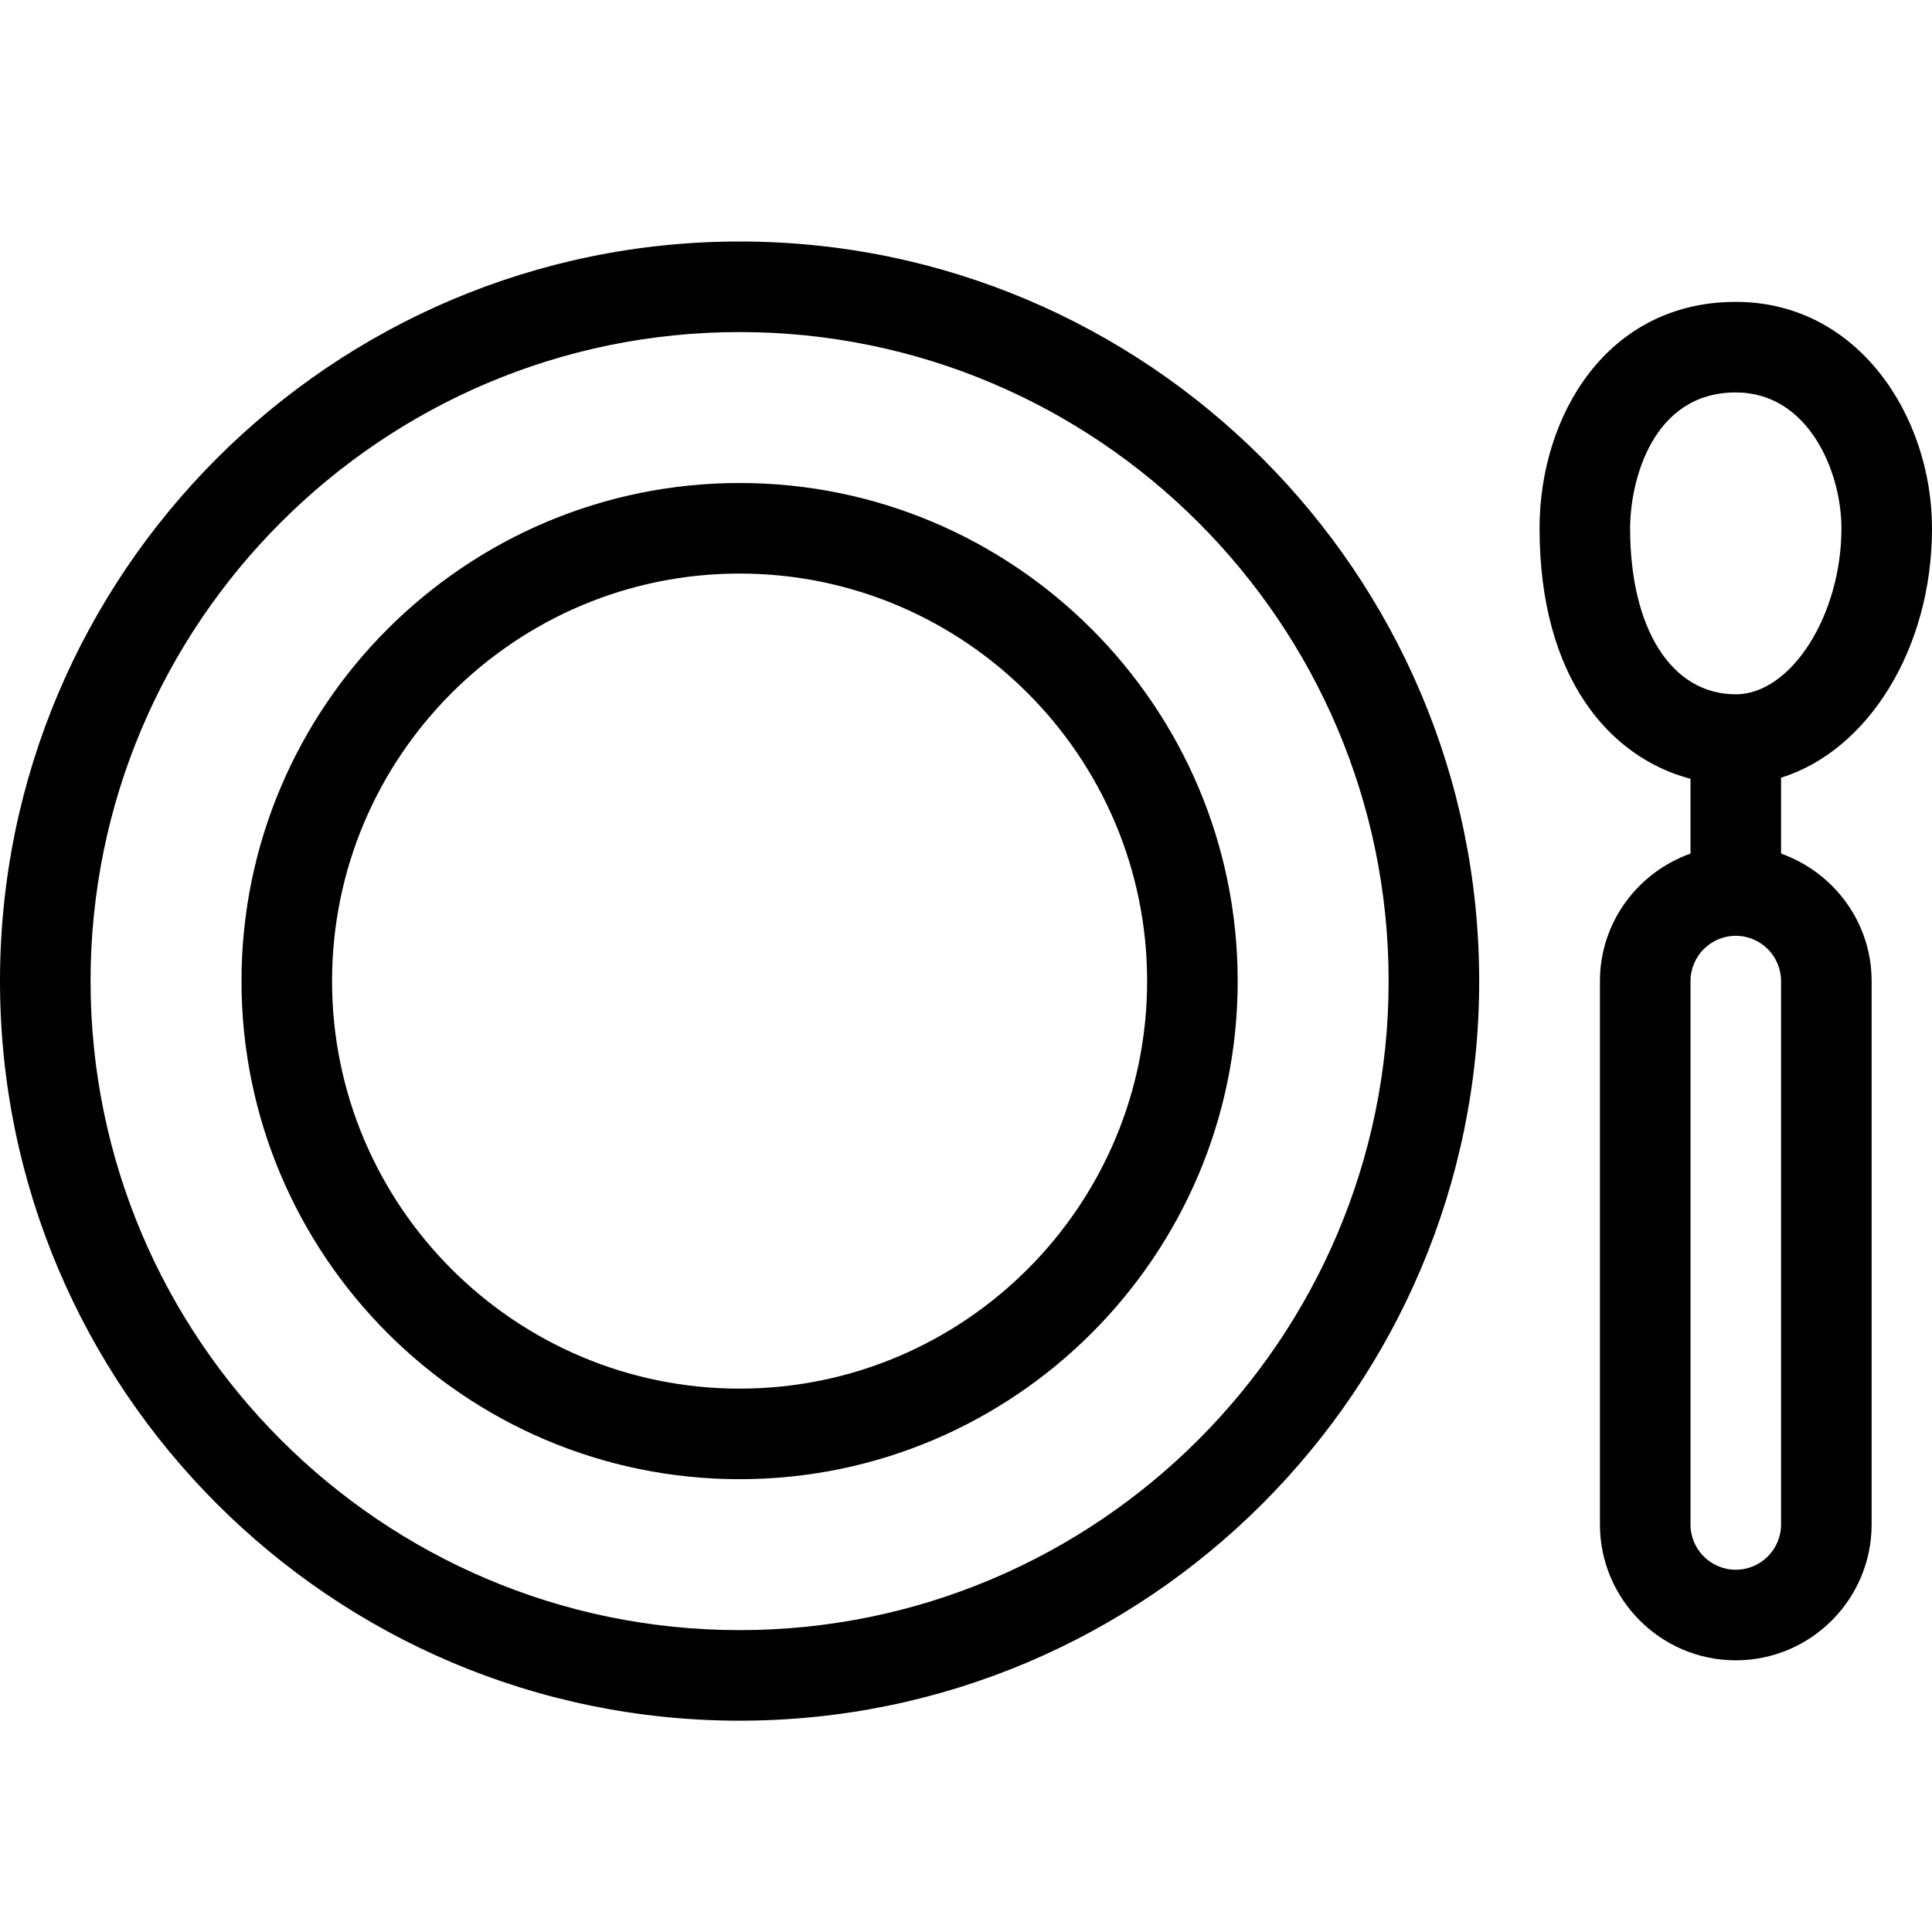 <svg width="64" height="64" viewBox="0 0 64 64" fill="none" xmlns="http://www.w3.org/2000/svg">
<path fill-rule="evenodd" clip-rule="evenodd" d="M24.5 54C12.645 54 3 44.355 3 32.5C3 20.645 12.645 11 24.5 11C36.355 11 46 20.645 46 32.5C46 44.355 36.355 54 24.5 54ZM24.5 8C10.99 8 0 18.99 0 32.5C0 46.01 10.99 57 24.5 57C38.01 57 49 46.01 49 32.5C49 18.99 38.01 8 24.5 8ZM24.5 46C17.056 46 11 39.944 11 32.5C11 25.056 17.056 19 24.5 19C31.944 19 38 25.056 38 32.5C38 39.944 31.944 46 24.5 46ZM24.5 16C15.402 16 8 23.402 8 32.5C8 41.598 15.402 49 24.5 49C33.598 49 41 41.598 41 32.5C41 23.402 33.598 16 24.5 16ZM57.5 52C58.327 52 59 51.327 59 50.5V32.5C59 31.673 58.327 31 57.5 31C56.673 31 56 31.673 56 32.5V50.5C56 51.327 56.673 52 57.5 52ZM57.5 13C54.731 13 54 15.943 54 17.5C54 20.841 55.374 23 57.5 23C59.332 23 61 20.379 61 17.5C61 15.632 59.914 13 57.5 13ZM59 25.763V28.276C60.742 28.897 62 30.547 62 32.5V50.5C62 52.981 59.981 55 57.5 55C55.019 55 53 52.981 53 50.5V32.5C53 30.547 54.258 28.897 56 28.276V25.799C53.328 25.095 51 22.457 51 17.5C51 13.773 53.232 10 57.5 10C61.568 10 64 13.813 64 17.5C64 21.511 61.862 24.873 59 25.763Z" fill="black"/>
</svg>
